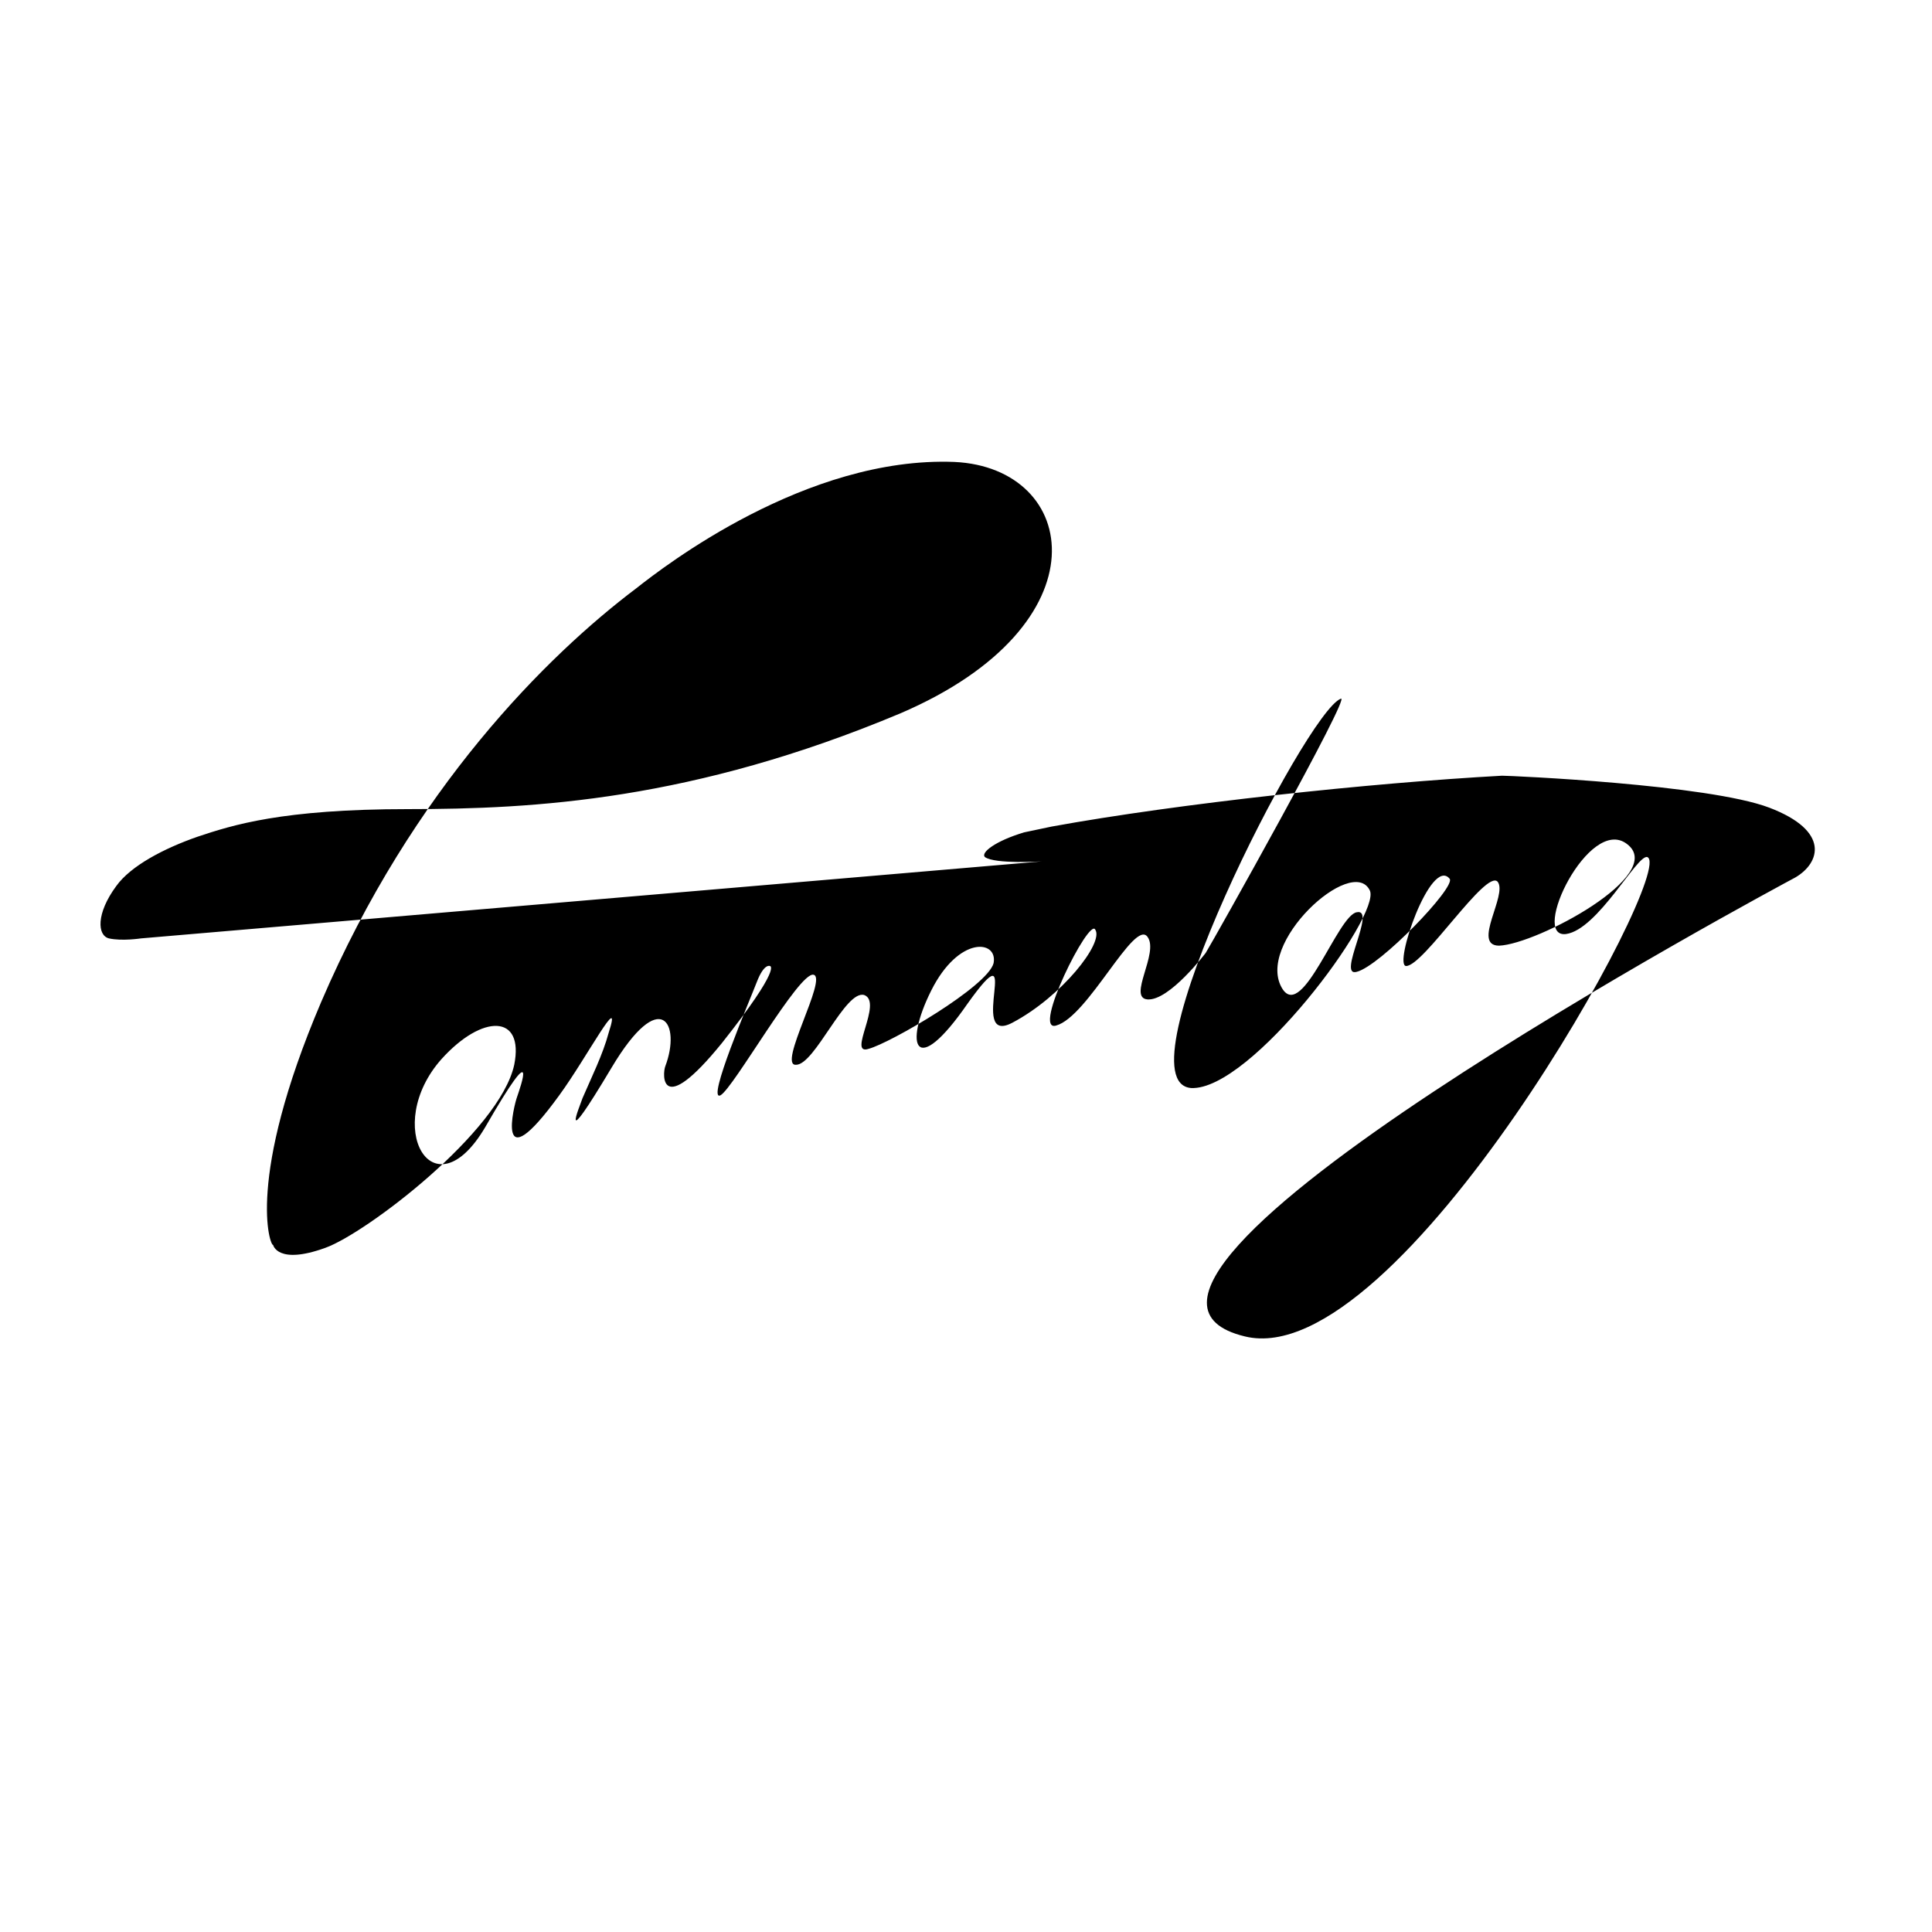 <svg version="1.2" xmlns="http://www.w3.org/2000/svg" viewBox="0 0 133 133" width="133" height="133">
	<path fill-rule="evenodd" fill="currentColor" d="m9.7 64.6c0 0-1.3 0.2-2.2 0-0.8-0.2-0.9-1.7 0.5-3.6 1-1.4 3.3-2.6 5.6-3.4 2.4-0.8 5.8-1.9 14.5-1.9 8.7 0 19.6-0.6 33.9-6.6 14.2-6.1 12.3-16.9 3.7-17.3-10.2-0.4-20 7.2-21.9 8.7-6.1 4.6-15.4 13.8-21.7 28.5-5.2 12.2-3.5 16.8-3.3 16.7 0 0 0.3 1.4 3.6 0.2 2.8-1 12-8 13-12.6 0.7-3.5-2.2-3.5-5-0.4-4.1 4.6-0.6 10.8 3 4.7 3.8-6.6 2.4-2.7 2.2-2.1-0.2 0.5-1.6 6.1 2.9-0.1 1.9-2.6 4.4-7.4 3.4-4.3-0.4 1.5-1.2 3.1-1.8 4.5-0.2 0.6-1.7 4.1 2-2.1 3.4-5.7 4.8-3 3.7-0.1-0.2 0.5-0.4 3.7 3.9-1.6 4.2-5.3 3.3-5.3 3.3-5.3 0 0-0.4-0.2-0.9 1.1-0.5 1.3-3.5 8.3-2.5 7.8 0.9-0.5 5.4-8.5 6.4-8.3 1 0.2-2.5 6.3-1.2 6.2 1.3 0 3.4-5.2 4.7-4.8 1.3 0.5-1.2 4.2 0.3 3.7 1.5-0.4 8.2-4.3 8.6-5.9 0.3-1.6-2.4-1.9-4.3 1.9-1.9 3.8-1.1 6.1 2.5 0.9 4-5.6-0.1 3 3.1 1.3 3.4-1.8 6.3-5.5 5.7-6.4-0.4-0.9-4.4 7.1-2.7 6.6 2.2-0.6 5.4-7.4 6.3-6.1 0.8 1.1-1.4 4.2 0 4.3 1.5 0.1 4-3.2 4-3.2 0.5-0.8 10.1-17.9 9.3-17.5-2.4 0.9-15.4 26.4-10.3 26.8 4.1 0.2 13.1-11.9 12.3-13.6-1.2-2.5-8 3.7-6 6.8 1.4 2.1 3.8-5.1 5.1-5.3 1.4-0.3-1.4 4.5 0 4.1 1.6-0.4 6.8-5.8 6.4-6.4-1.3-1.6-3.9 6-3 6 1.2 0 5.5-6.7 6.3-5.8 0.7 0.9-1.8 4.4 0.1 4.4 2.6-0.1 11.6-4.9 8.8-7-2.6-2-6.7 6.5-4.2 6.2 2.2-0.3 4.9-5.5 5.6-5.3 2.1 0.8-17.1 35.6-27.7 33-14.6-3.5 36.6-30.9 37.9-31.6 1.7-1 2.4-3.2-1.8-4.8-4.2-1.6-17.8-2.2-18.4-2.2-9.1 0.5-22.2 1.9-31 3.5-0.5 0.1-1.4 0.3-1.9 0.4-2 0.6-3 1.4-2.7 1.7 0.7 0.5 3.9 0.3 3.9 0.3"/>
</svg>